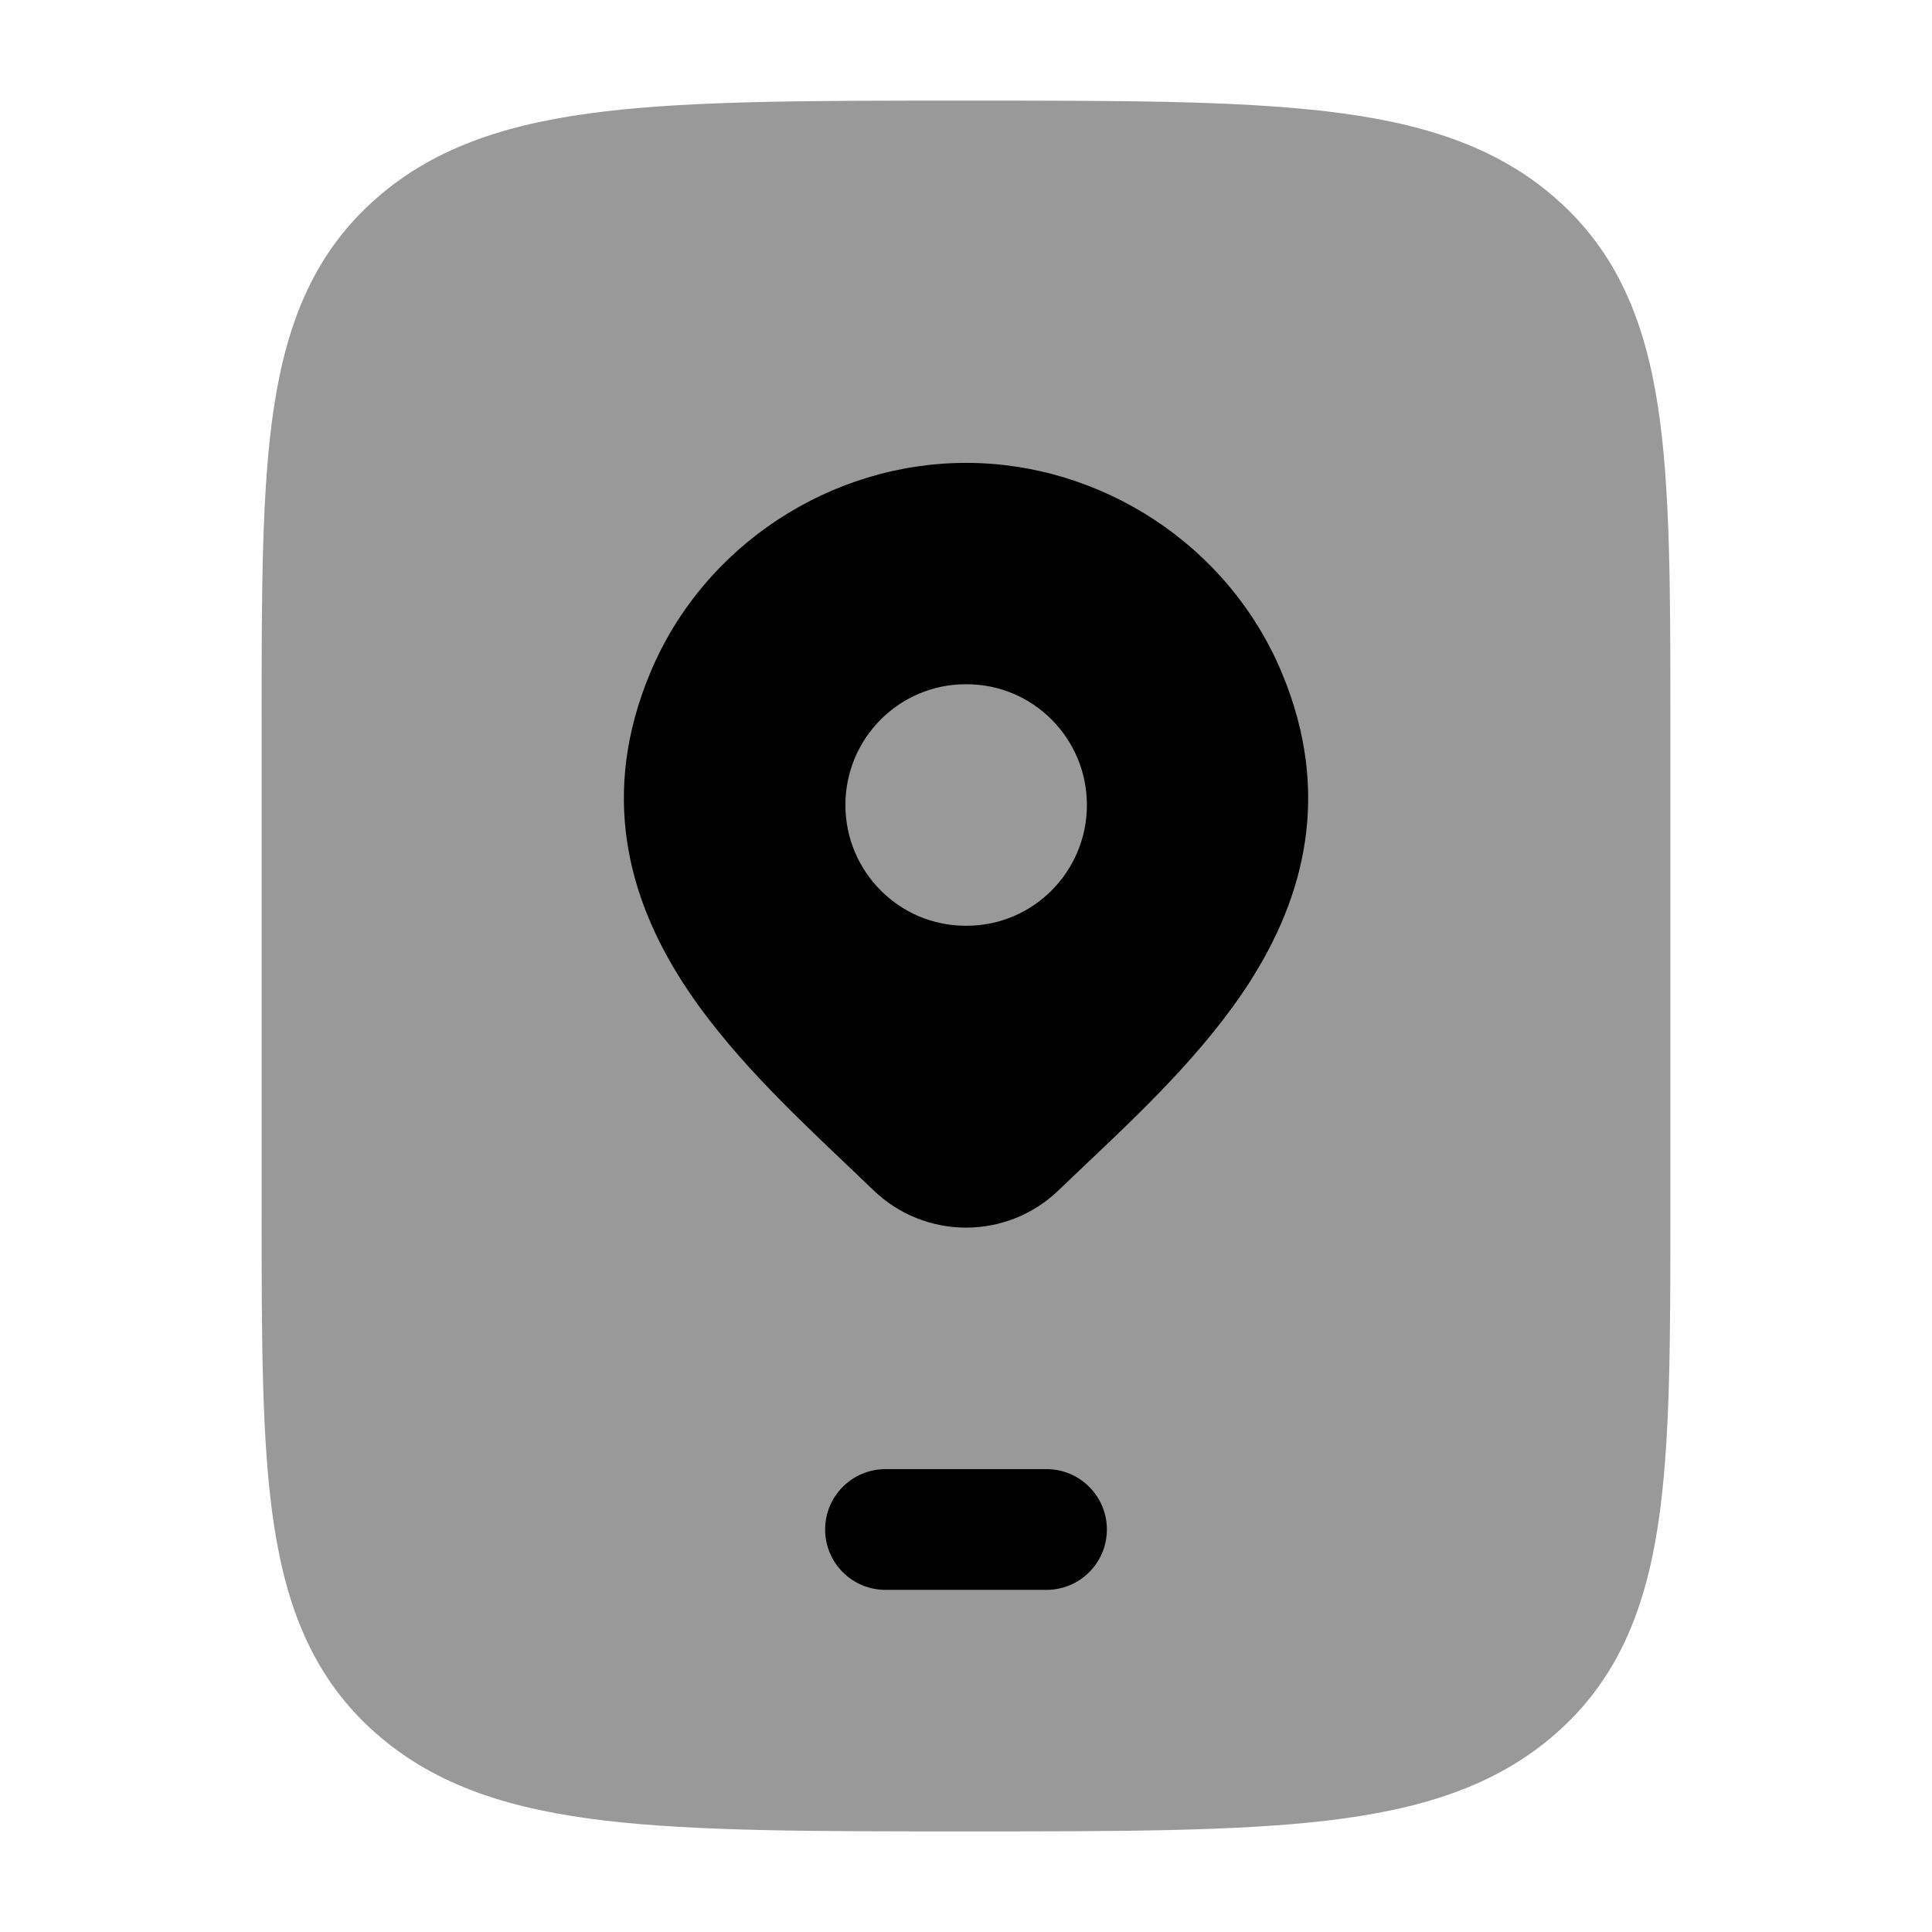 <svg width="24" height="24" viewBox="0 0 24 24" xmlns="http://www.w3.org/2000/svg">
<path opacity="0.4" d="M12.05 1.25C13.893 1.25 15.344 1.25 16.477 1.383C17.633 1.519 18.572 1.804 19.322 2.461C20.087 3.13 20.433 3.99 20.595 5.046C20.75 6.056 20.75 7.341 20.75 8.937V15.063C20.75 16.659 20.75 17.944 20.595 18.954C20.433 20.011 20.087 20.87 19.322 21.539C18.572 22.196 17.633 22.481 16.477 22.617C15.344 22.75 13.893 22.75 12.05 22.75H11.95C10.107 22.75 8.656 22.75 7.523 22.617C6.368 22.481 5.428 22.196 4.678 21.539C3.913 20.87 3.567 20.011 3.405 18.954C3.25 17.944 3.25 16.659 3.25 15.062V15.062V8.937V8.937C3.25 7.341 3.25 6.056 3.405 5.046C3.567 3.99 3.913 3.13 4.678 2.461C5.428 1.804 6.368 1.519 7.523 1.383C8.656 1.25 10.107 1.25 11.95 1.25H11.95H12.05H12.05Z" fill="currentColor"/>
<path fill-rule="evenodd" clip-rule="evenodd" d="M12.001 5.75C10.327 5.75 8.74 6.765 8.075 8.364C7.452 9.86 7.8 11.145 8.481 12.204C9.024 13.049 9.818 13.803 10.489 14.44C10.614 14.559 10.736 14.675 10.85 14.785L10.852 14.787C11.16 15.084 11.572 15.25 12.001 15.25C12.429 15.25 12.841 15.084 13.149 14.787C13.258 14.682 13.373 14.574 13.491 14.461C14.169 13.82 14.972 13.059 15.521 12.204C16.201 11.144 16.548 9.858 15.926 8.364C15.261 6.765 13.674 5.75 12.001 5.75ZM11.995 8.5C11.171 8.5 10.502 9.172 10.502 10C10.502 10.828 11.171 11.5 11.995 11.5H12.009C12.833 11.5 13.502 10.828 13.502 10C13.502 9.172 12.833 8.5 12.009 8.5H11.995Z" fill="currentColor"/>
<path fill-rule="evenodd" clip-rule="evenodd" d="M10.25 19C10.25 18.586 10.586 18.25 11 18.25H13C13.414 18.25 13.75 18.586 13.75 19C13.75 19.414 13.414 19.75 13 19.75H11C10.586 19.75 10.25 19.414 10.25 19Z" fill="currentColor"/>
</svg>
